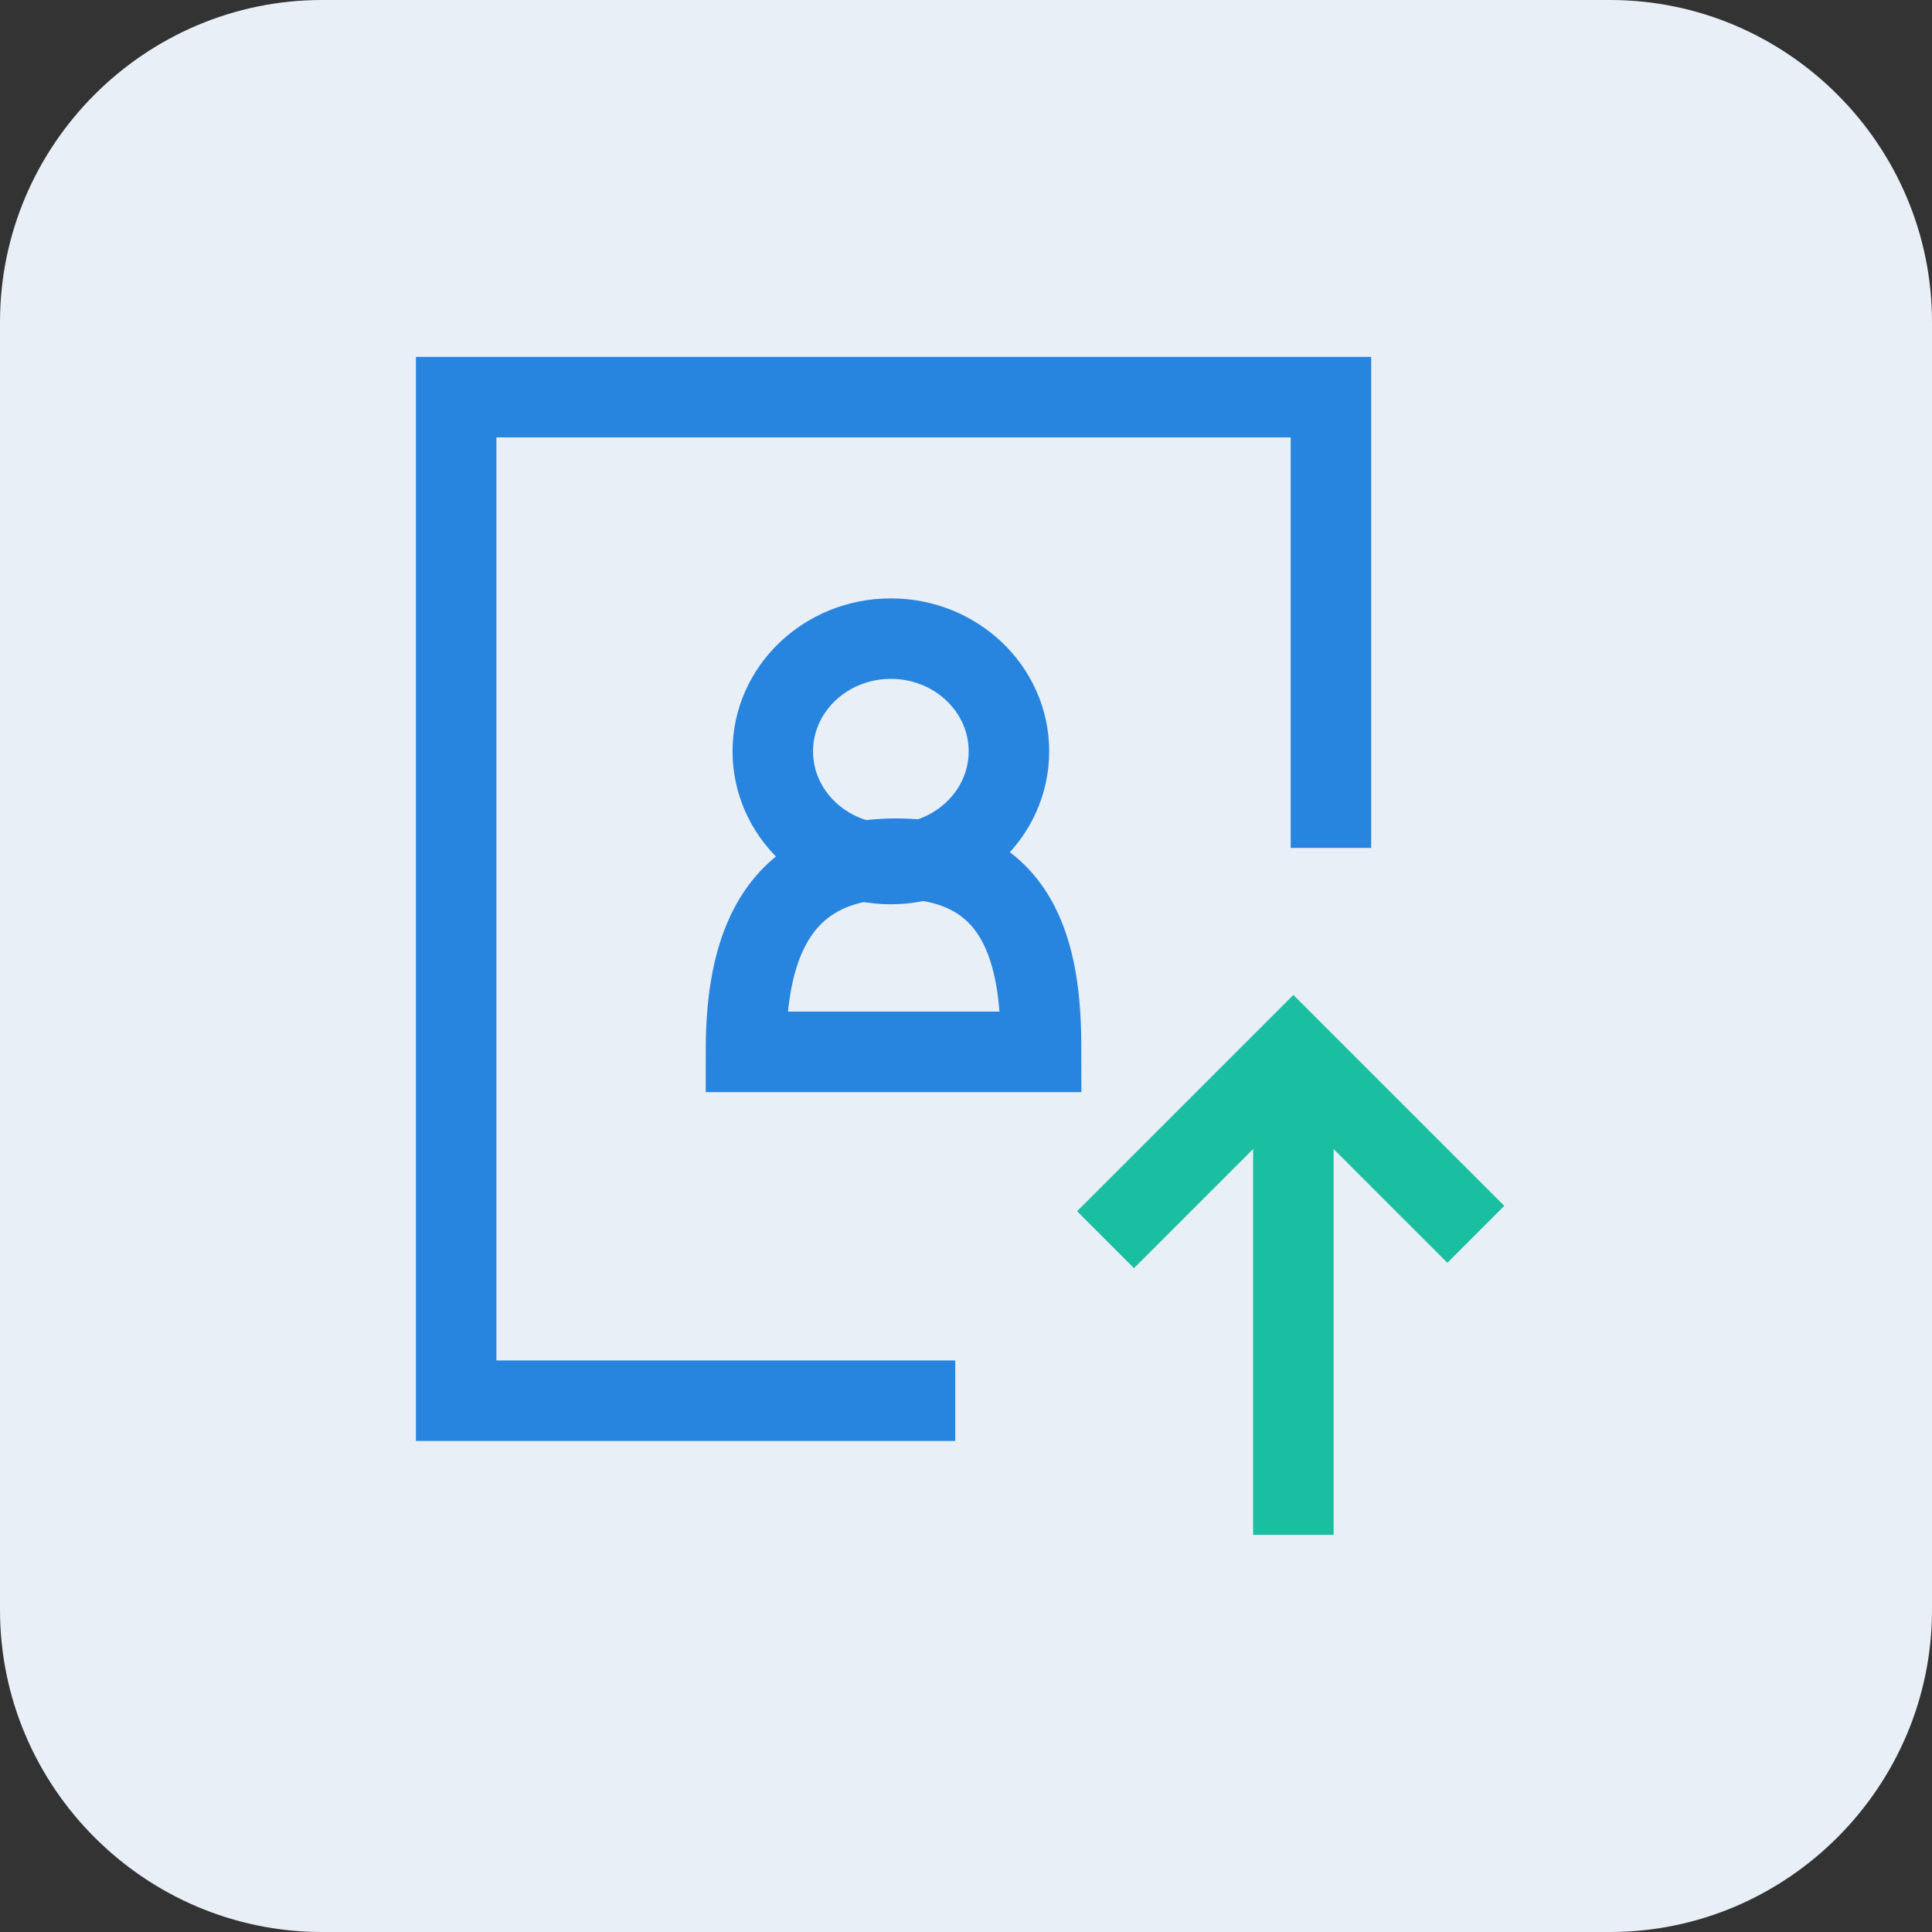 <?xml version="1.0" encoding="utf-8"?>
<!-- Generator: Adobe Illustrator 23.1.0, SVG Export Plug-In . SVG Version: 6.00 Build 0)  -->
<svg version="1.1" id="图层_1" xmlns="http://www.w3.org/2000/svg" xmlns:xlink="http://www.w3.org/1999/xlink" x="0px" y="0px"
	 viewBox="0 0 36 36" style="enable-background:new 0 0 36 36;" xml:space="preserve">
<rect x="0" y="0" width="36" height="36" fill="#333333" stroke="none"/>
<style type="text/css">
	.st0{fill:#E8EFF6;}
	.st1{fill:none;stroke:#2785DF;stroke-width:1.5;stroke-miterlimit:10;}
	.st2{fill:none;stroke:#1ABFA1;stroke-width:1.5;stroke-miterlimit:10;}
</style>
<path class="st0" d="M6,36c-3.3,0-6-2.7-6-6V6c0-3.3,2.7-6,6-6h24c3.3,0,6,2.7,6,6v24c0,3.3-2.7,6-6,6"/>
<g>
	<g>
		<ellipse class="st1" cx="16.6" cy="14" rx="2.2" ry="2.1"/>
		<path class="st1" d="M19.4,19.6c-2.8,0-2.8,0-5.5,0c0-1.5,0.3-3.6,2.8-3.6S19.4,18.1,19.4,19.6z"/>
	</g>
	<polyline class="st1" points="24.8,15.8 24.8,7.4 22.5,7.4 10.8,7.4 8.5,7.4 8.5,26.1 17.8,26.1 	"/>
	<polyline class="st2" points="20.6,23.1 24.1,19.6 27.5,23 	"/>
	<line class="st2" x1="24.1" y1="28.6" x2="24.1" y2="20.2"/>
</g>
</svg>
